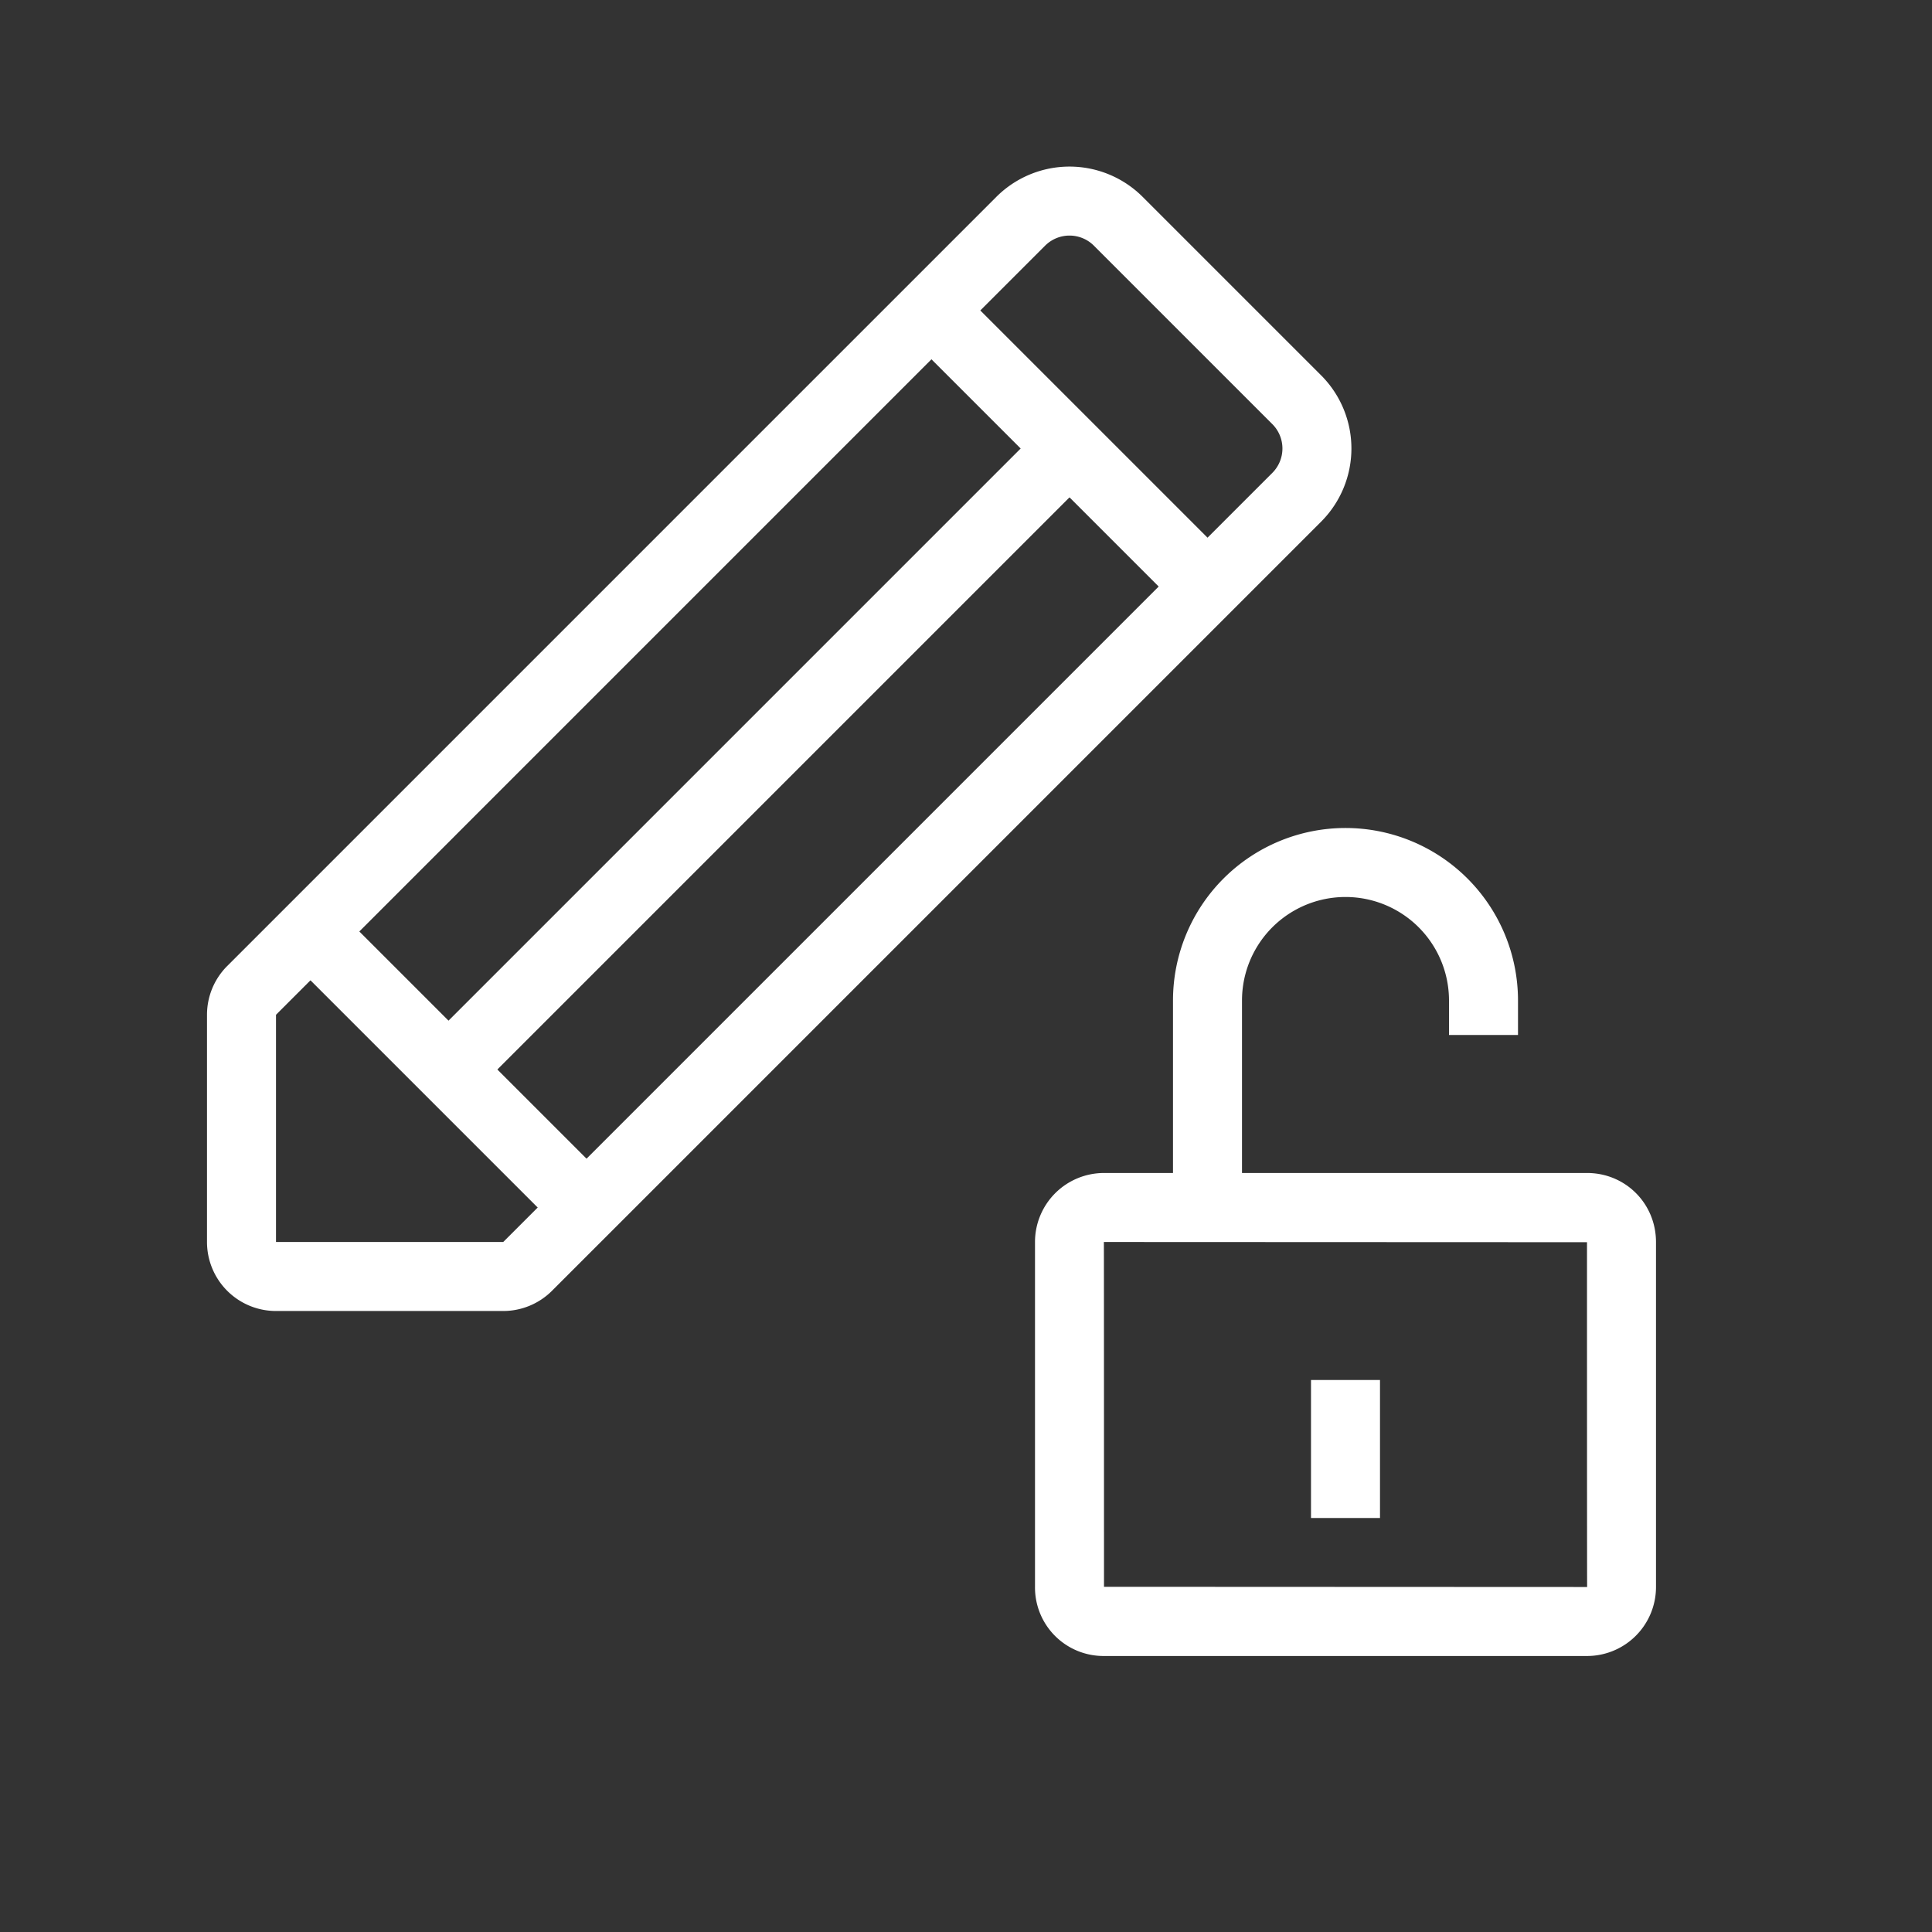 <svg xmlns="http://www.w3.org/2000/svg" viewBox="0 0 28 28" width="28" height="28"><rect x="0" y="0" width="28" height="28" fill="#333333" stroke="none"/><g fill="#ffffff" fill-rule="evenodd"><path fill-rule="nonzero" d="M23.002 23C23 23 23 18.003 23 18.003L15.998 18C16 18 16 22.997 16 22.997l7.002.003zM15 18.003A1 1 0 0 1 15.998 17h7.004c.551 0 .998.438.998 1.003v4.994A1 1 0 0 1 23.002 24h-7.004A.993.993 0 0 1 15 22.997v-4.994z"></path><path d="M19 20h1v2h-1z"></path><path fill-rule="nonzero" d="M22 14.5a2.5 2.5 0 0 0-5 0v3h1v-3a1.5 1.5 0 0 1 3 0v.5h1v-.5z"></path><g fill-rule="nonzero"><path d="M3 14.707A1 1 0 0 1 3.293 14L14.439 2.854a1.5 1.5 0 0 1 2.122 0l2.585 2.585a1.5 1.5 0 0 1 0 2.122L8 18.707a1 1 0 0 1-.707.293H4a1 1 0 0 1-1-1v-3.293zm1 0V18h3.293L18.439 6.854a.5.5 0 0 0 0-.708l-2.585-2.585a.5.5 0 0 0-.708 0L4 14.707z"></path><path d="M13.146 4.854l4 4 .708-.708-4-4zm-9 9l4 4 .708-.708-4-4z"></path><path d="M15.146 6.146l-9 9 .708.708 9-9z"></path></g></g></svg>
